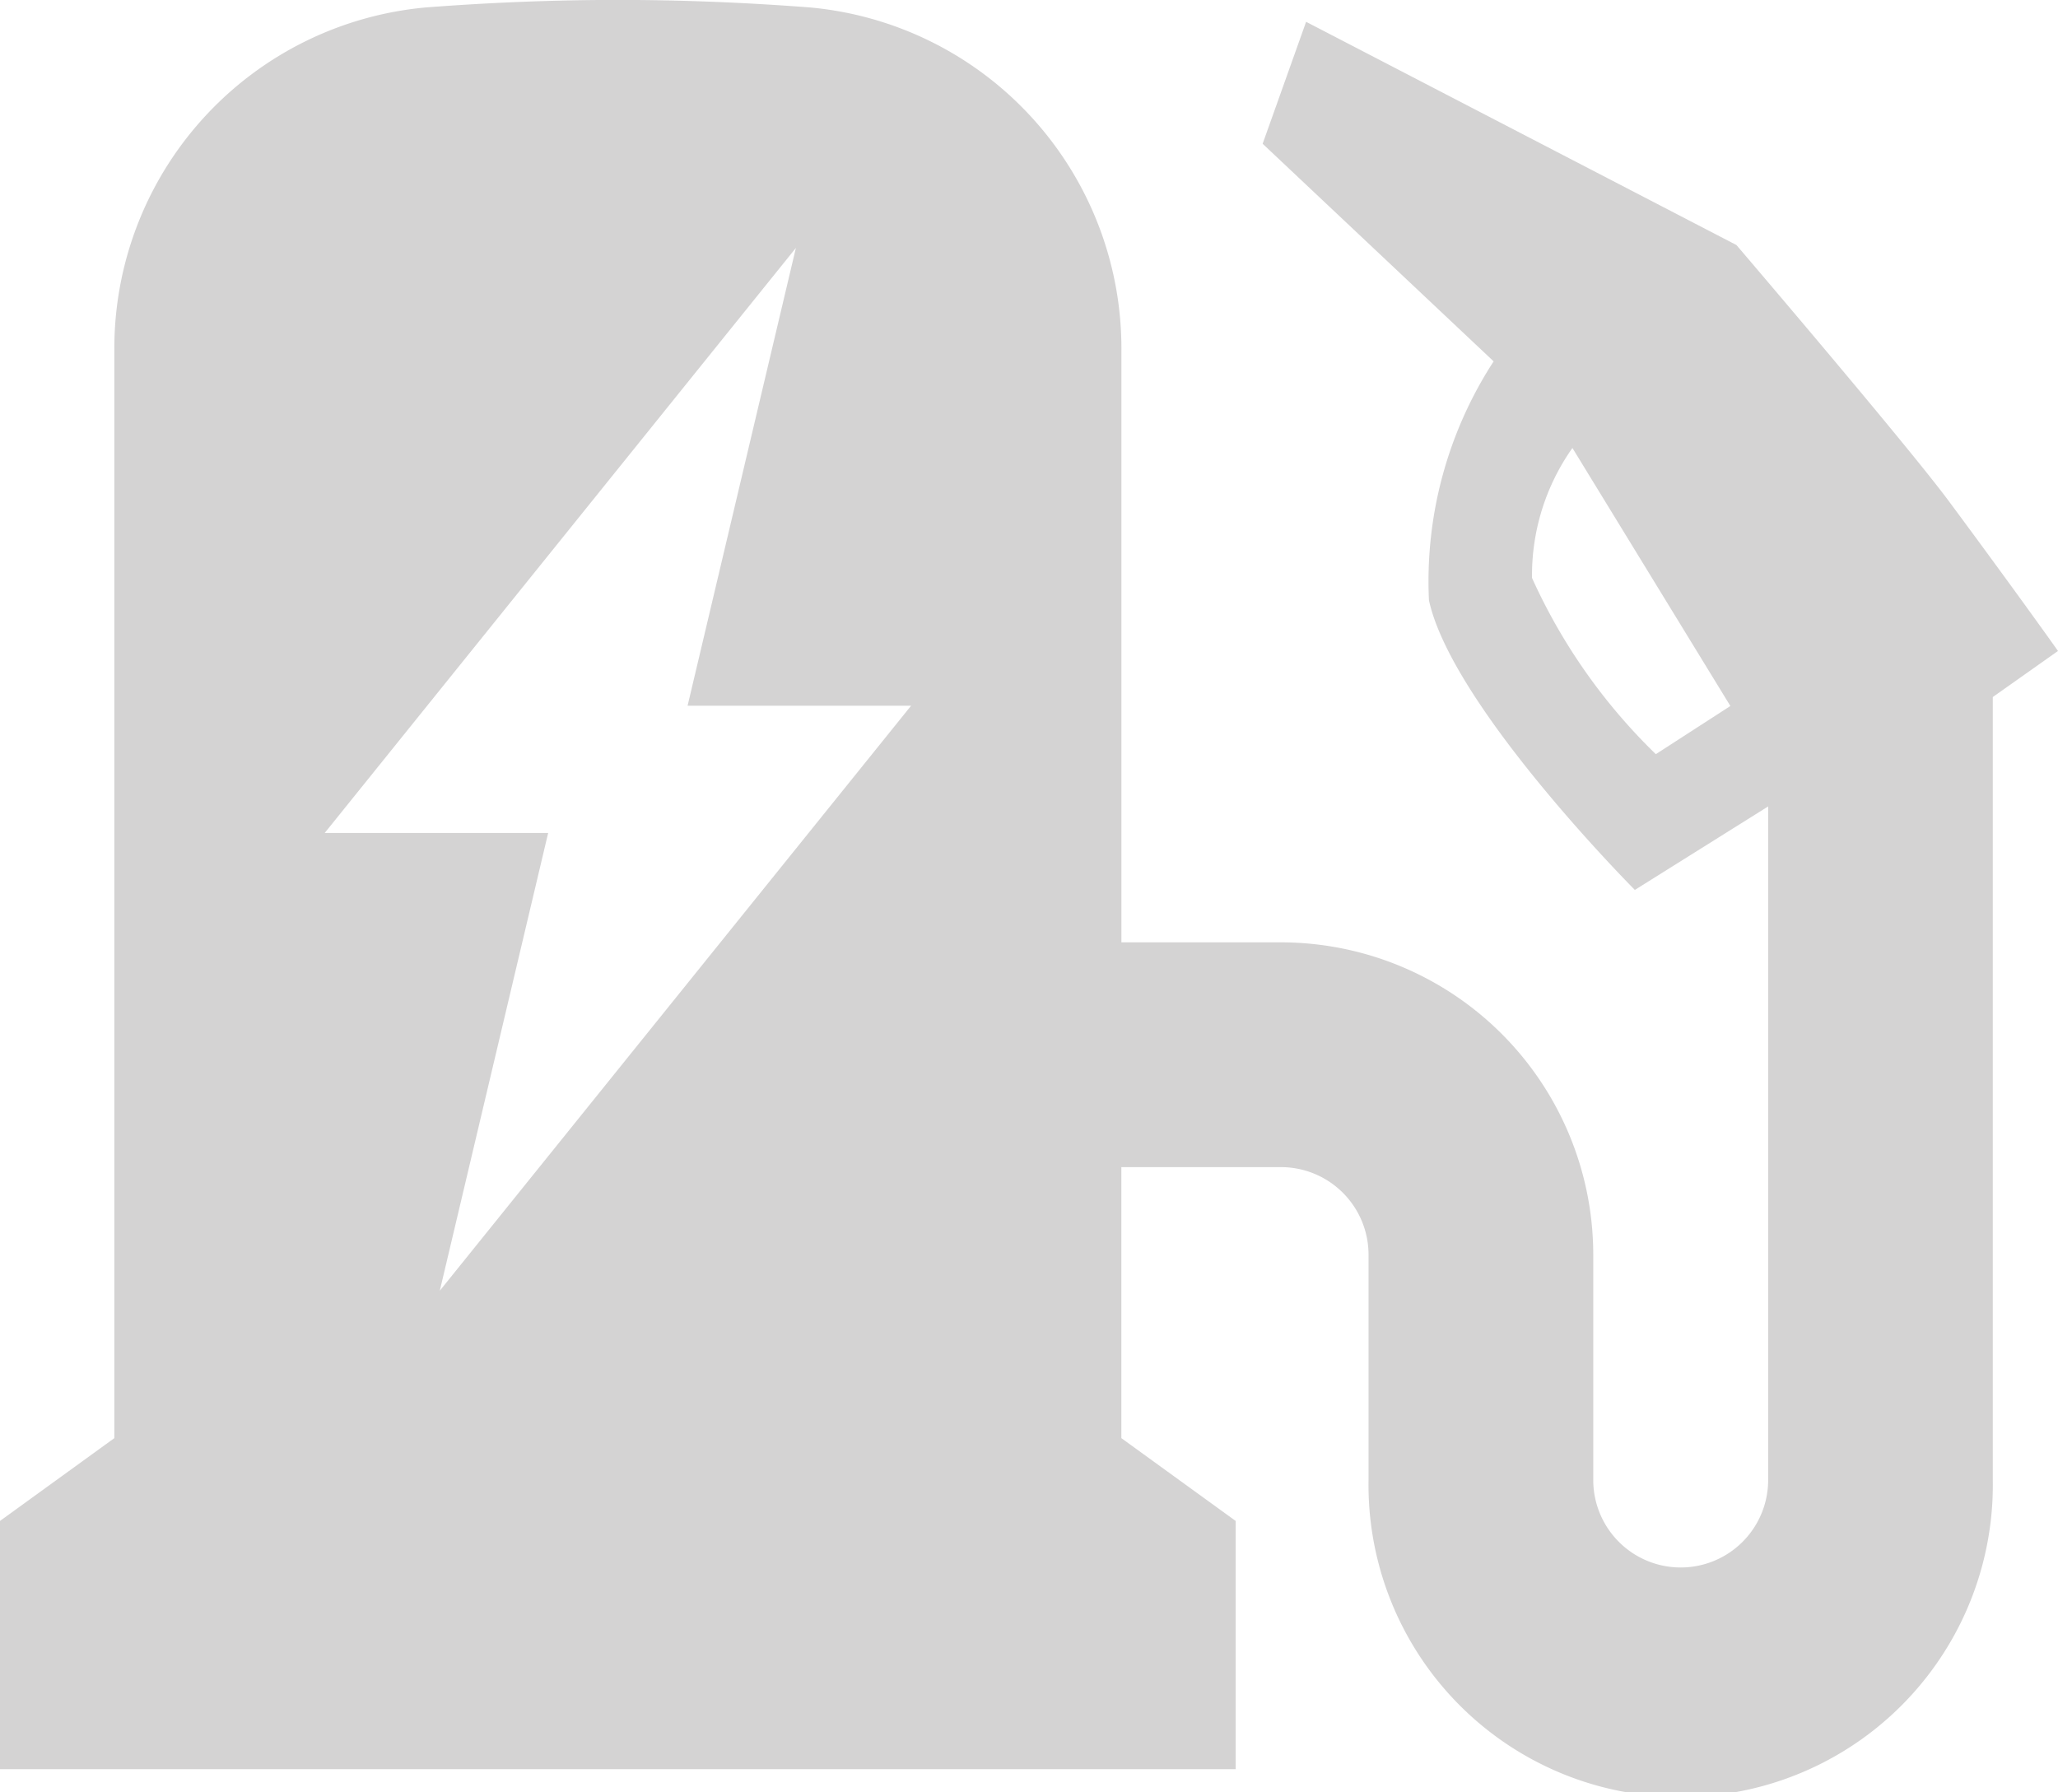 <svg xmlns="http://www.w3.org/2000/svg" width="27.557" height="24" viewBox="0 0 27.557 24">
  <g id="ico_1" transform="translate(0 -80.001)" opacity="0.5">
    <g id="Group_64" data-name="Group 64" transform="translate(0 80.001)">
      <path id="Path_18" data-name="Path 18" d="M27.557,8.718s-.543-.767-1.463-2.008c-.566-.763-2.843-3.428-2.843-3.428L17.489.293l-.582,1.633L20,4.84a5.406,5.406,0,0,0-.866,3.2c.311,1.424,2.757,3.878,2.757,3.878L23.676,10.8V19.82a1.171,1.171,0,1,1-2.342,0V16.8a4.185,4.185,0,0,0-4.18-4.18H15.016V4.688A4.585,4.585,0,0,0,10.837.1C10.013.037,9.156,0,8.273,0S6.533.037,5.71.1A4.585,4.585,0,0,0,1.531,4.688V19.259L0,20.368v3.324H16.546V20.368l-1.531-1.109V15.63h2.138A1.173,1.173,0,0,1,18.325,16.8V19.82a4.18,4.18,0,1,0,8.359,0V9.335ZM22.172,10.1A7.7,7.7,0,0,1,20.514,7.74,2.953,2.953,0,0,1,21.055,6L23.17,9.455ZM5.889,17.285l1.451-6.13H4.348l6.309-7.834L9.207,9.451H12.2Z" transform="translate(0 -0.001)" fill="#a9a7a8"/>
    </g>
  </g>
</svg>
